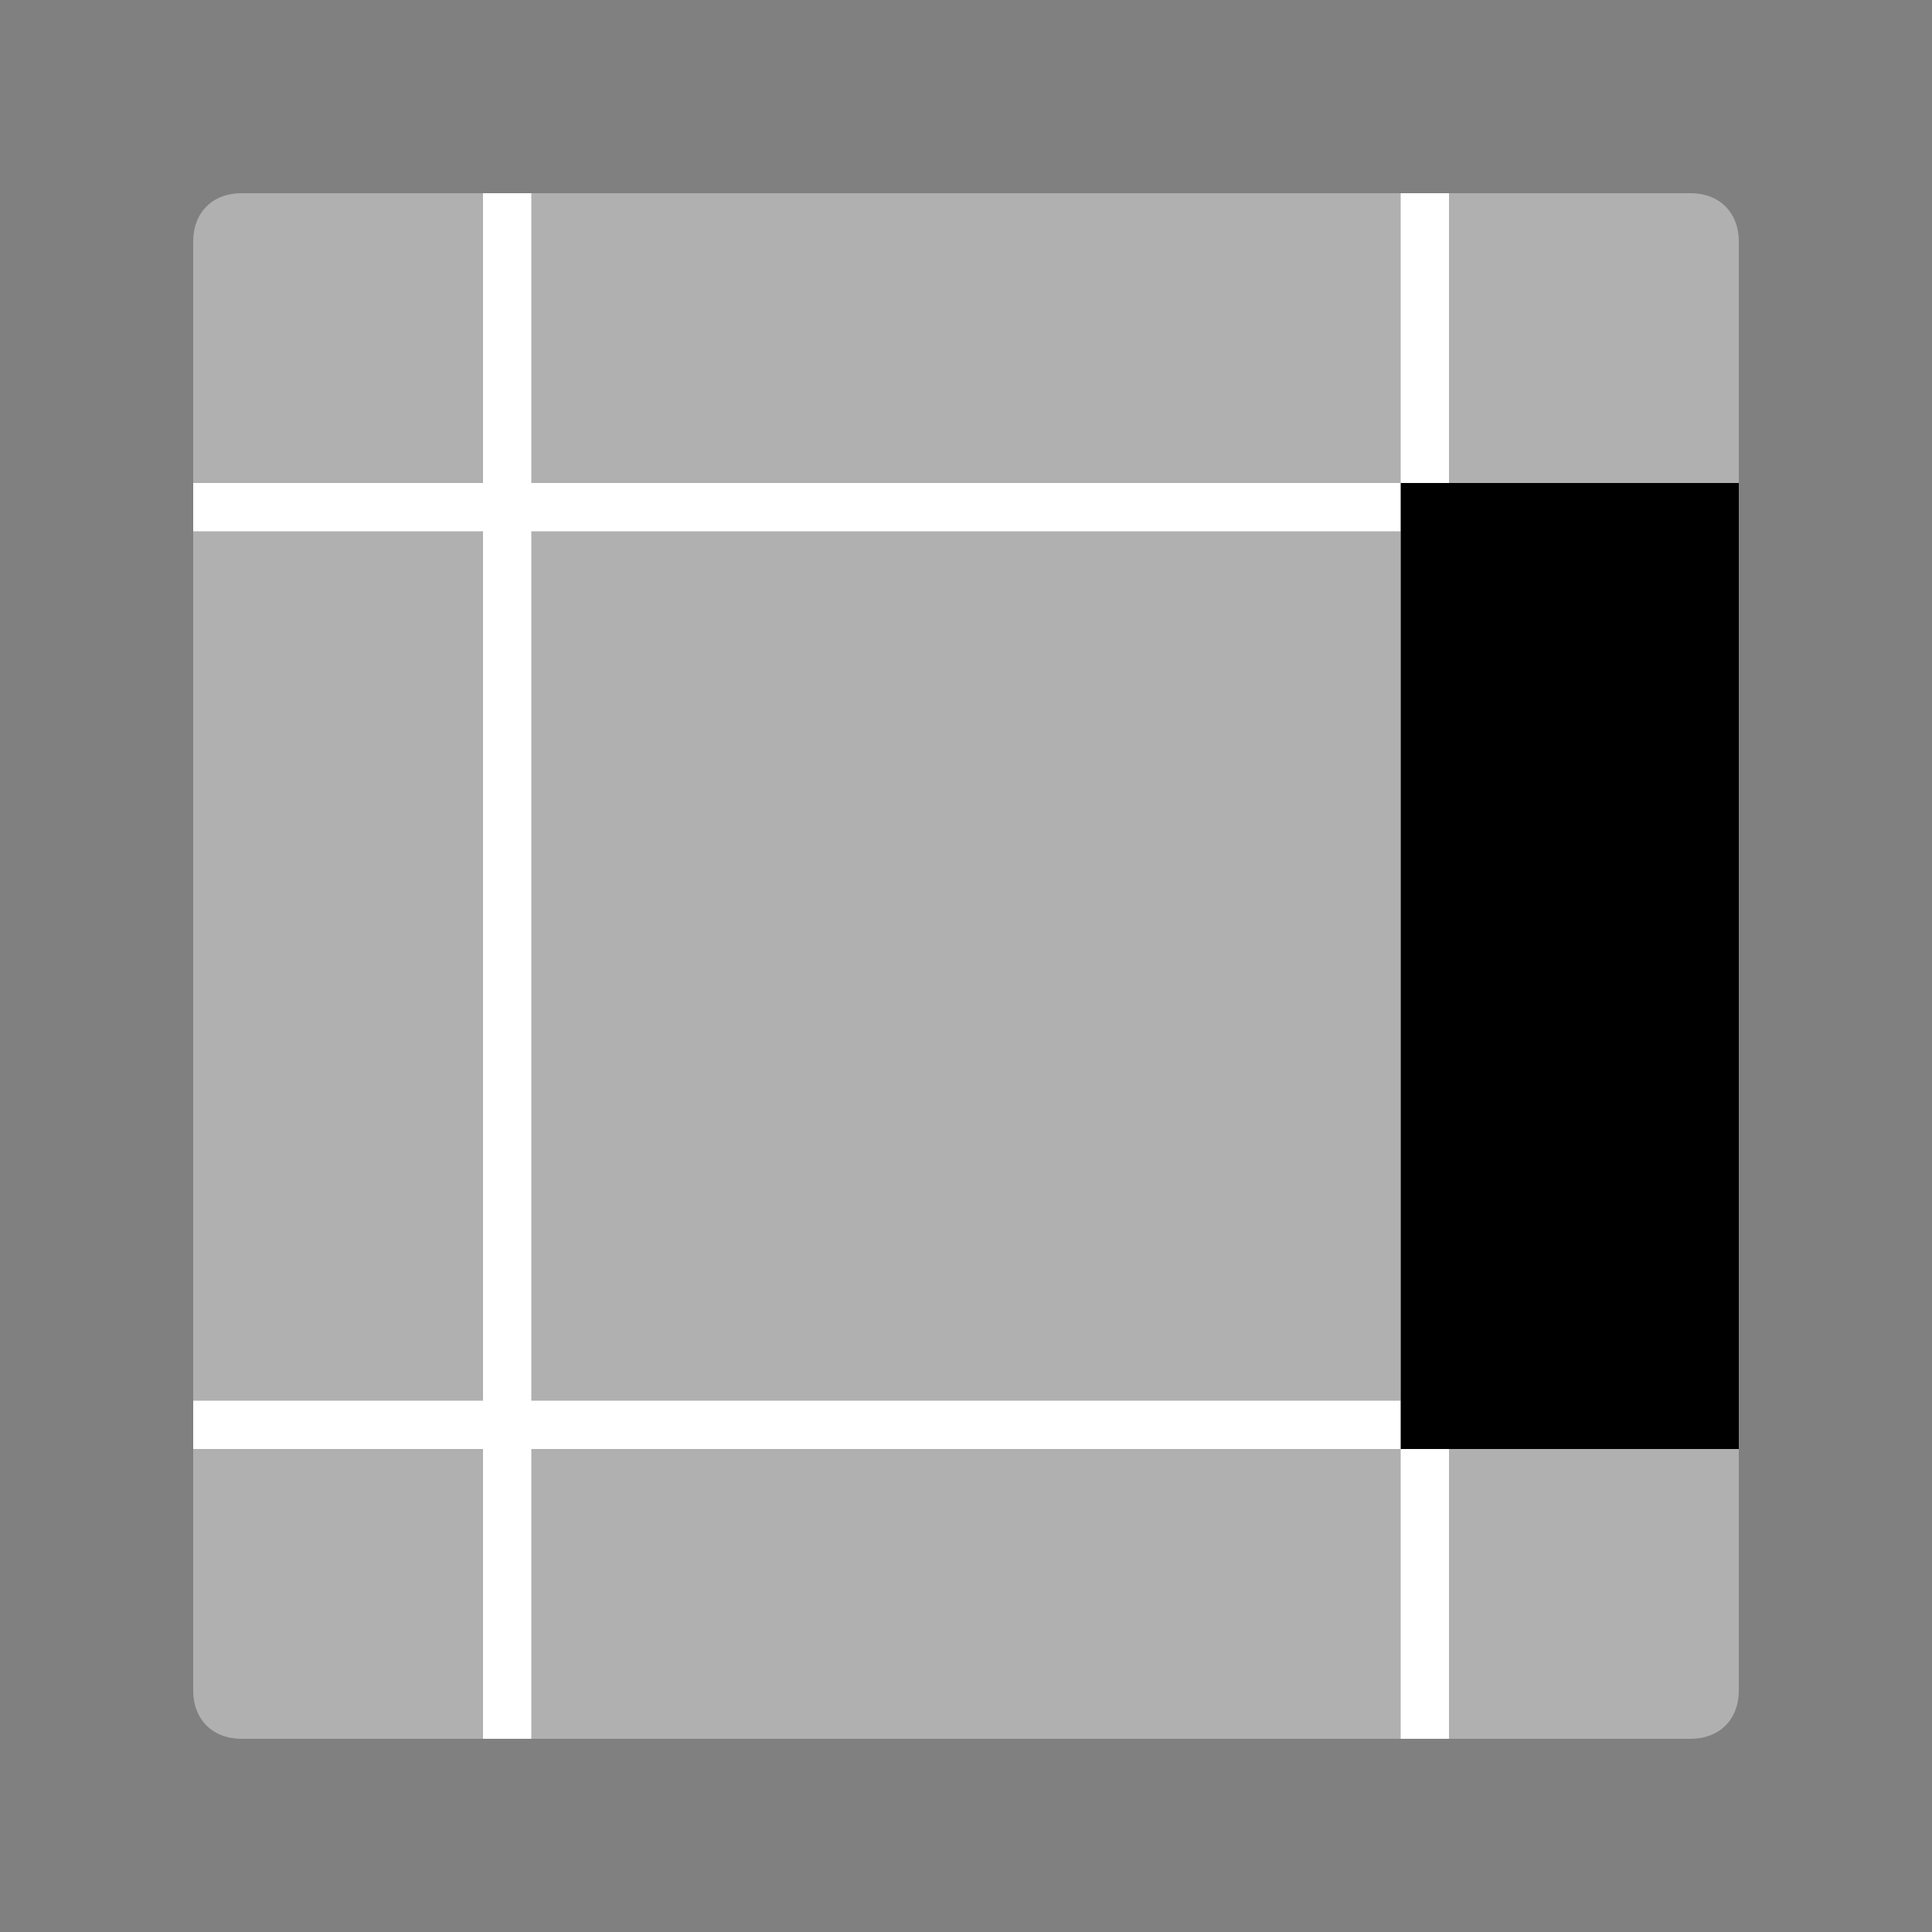 ﻿<?xml version='1.0' encoding='UTF-8'?>
<svg x="0px" y="0px" viewBox="0 0 40 40" version="1.1" xmlns="http://www.w3.org/2000/svg" xmlns:xlink="http://www.w3.org/1999/xlink" enable-background="new 0 0 40 40" xml:space="preserve" id="Layer_1" tag="Element3">
  <rect x="0" y="0" width="40" height="40" fill="#808080" stroke="none"/>
  <style type="text/css" tag="Element1">
	.st0{fill:#B0B0B0;}
	.st1{fill:#FFFFFF;}
</style>
  <path d="M35, 36L5, 36C4.4, 36 4, 35.6 4, 35L4, 5C4, 4.4 4.4, 4 5, 4L35, 4C35.6, 4 36, 4.4 36, 5L36, 35C36, 35.6 35.6, 36 35, 36z" fill="#B0B0B0" class="st0" tag="st00" />
  <path d="M36, 11L36, 10L30, 10L30, 4L29, 4L29, 10L11, 10L11, 4L10, 4L10, 10L4, 10L4, 11L10, 11L10, 29L4, 29L4, 30L10, 30L10, 36L11, 36L11, 30L29, 30L29, 36L30, 36L30, 30L36, 30L36, 29L30, 29L30, 11L36, 11zM29, 29L11, 29L11, 11L29, 11L29, 29z" fill="#FFFFFF" class="st1" tag="st10" />
  <rect x="29" y="10" width="7" height="20" tag="Element2" />
</svg>